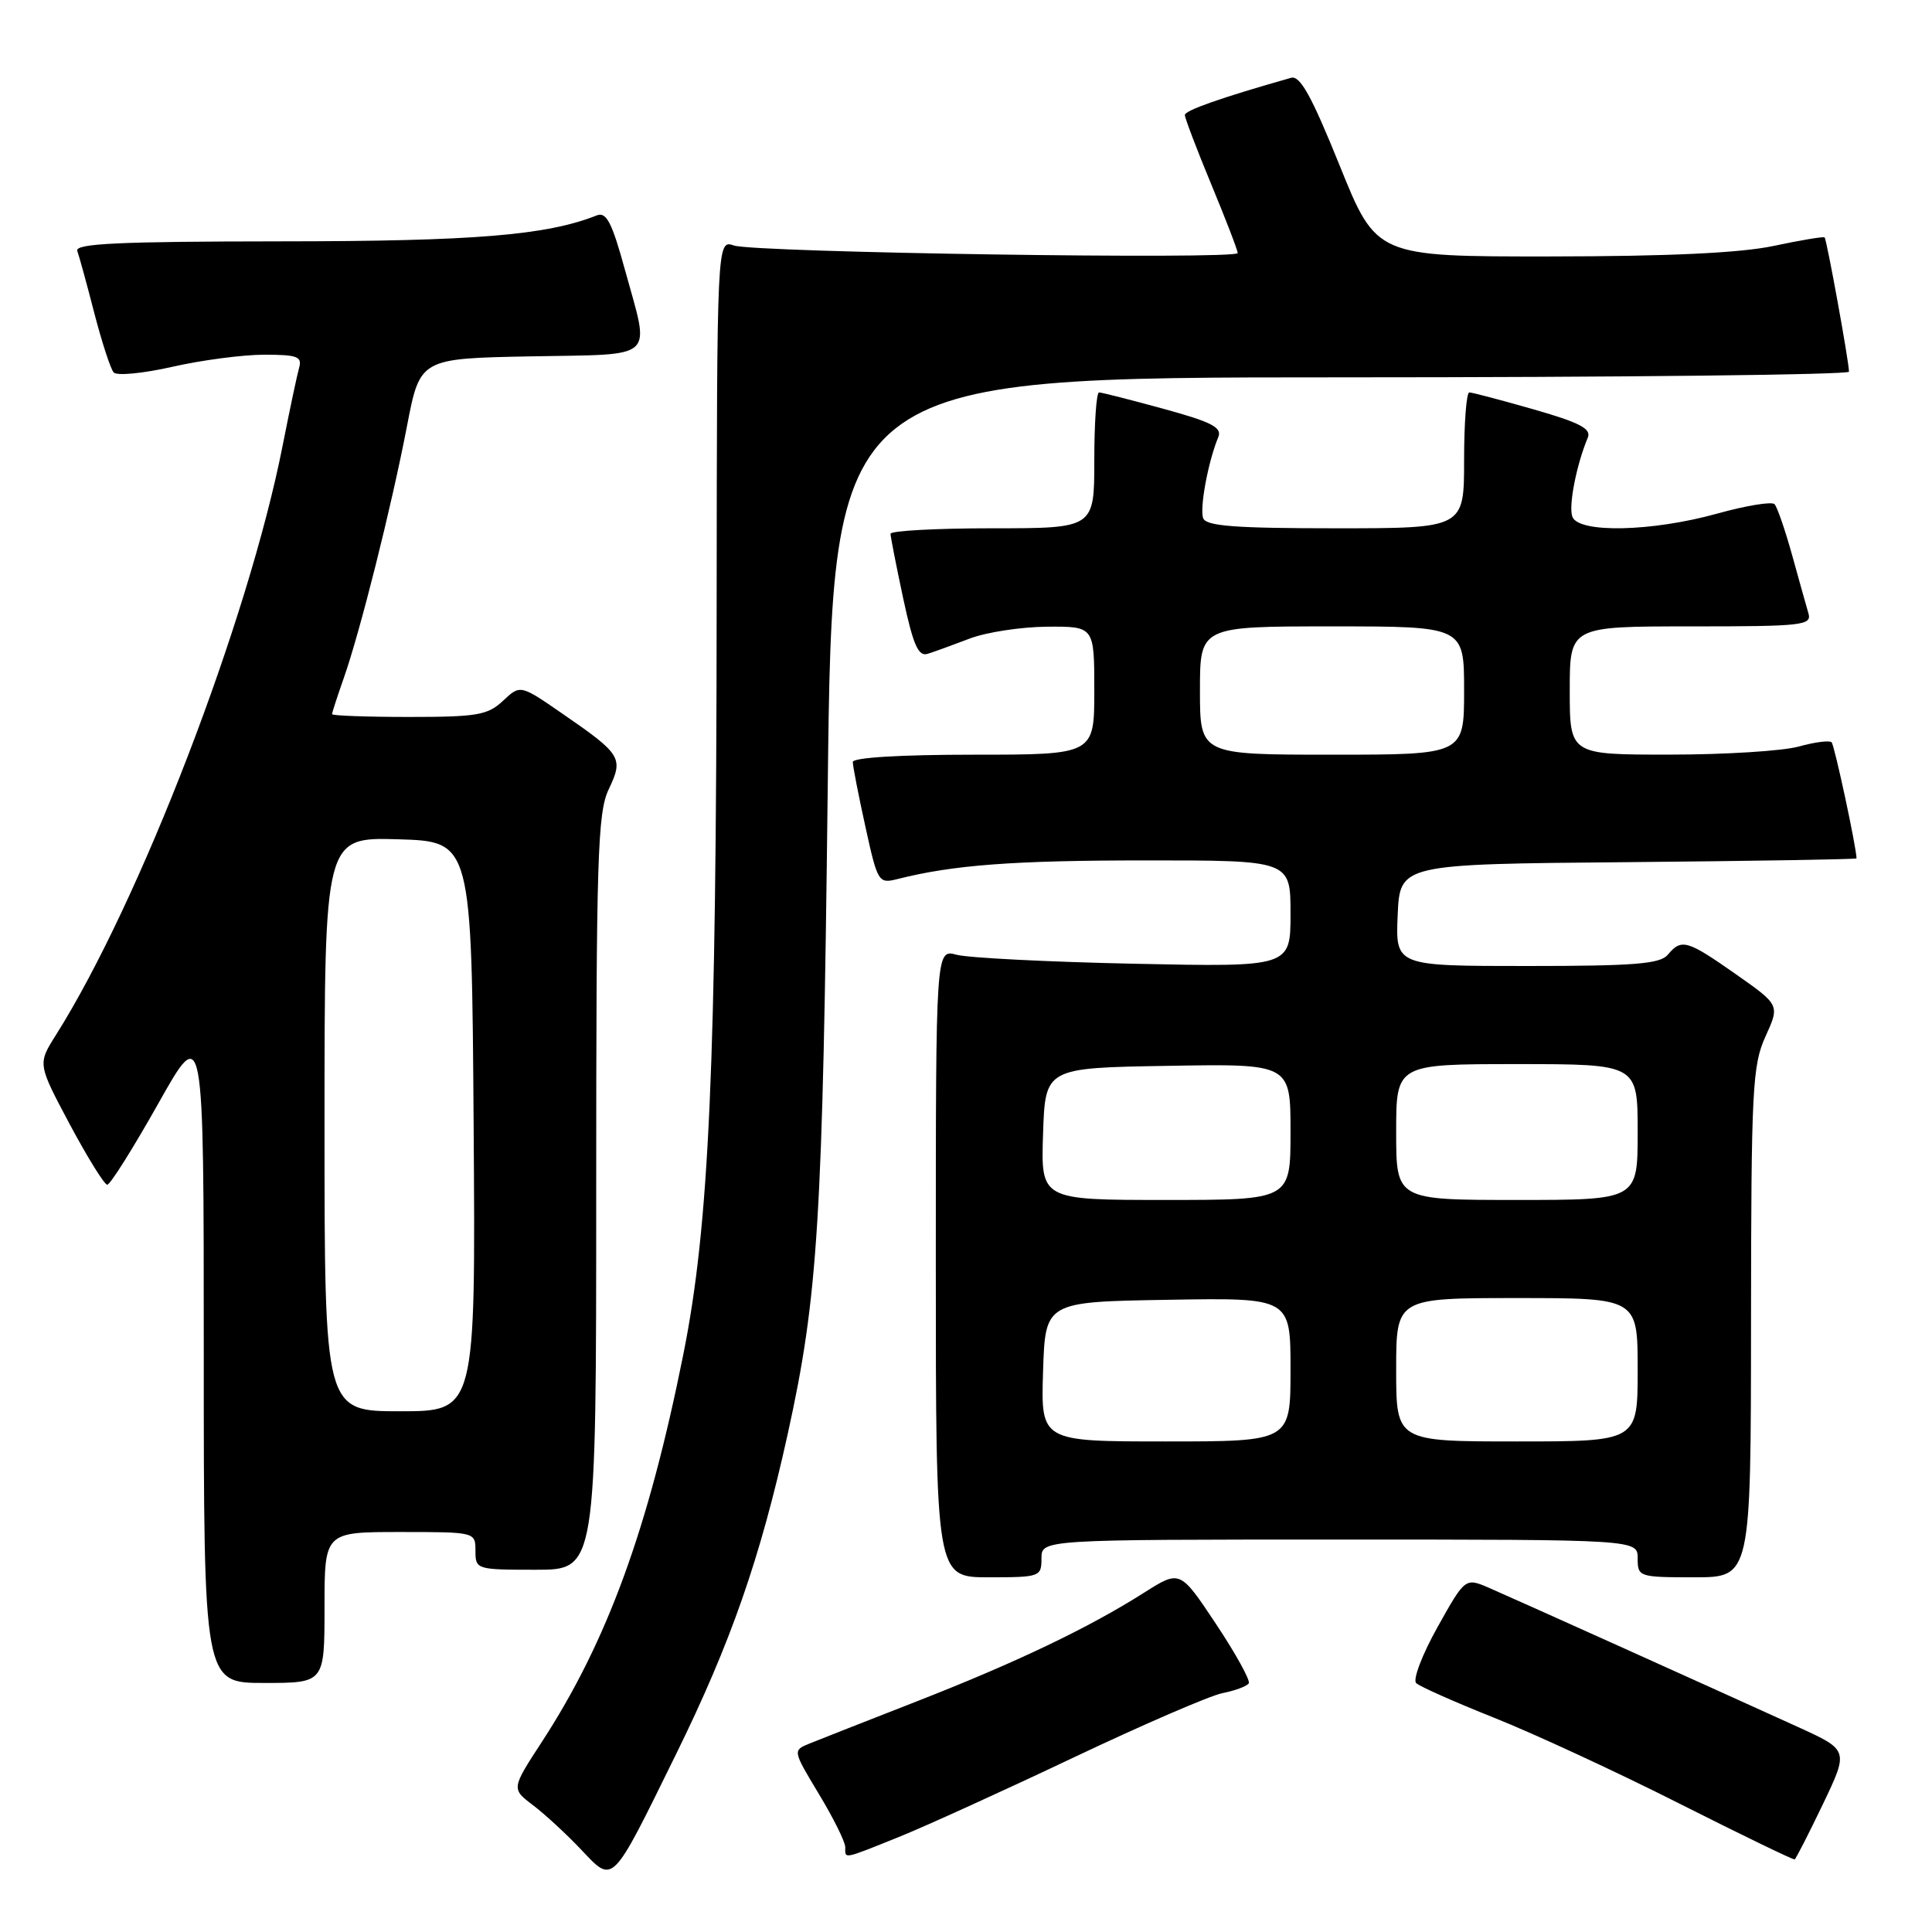 <?xml version="1.0" encoding="UTF-8" standalone="no"?>
<!DOCTYPE svg PUBLIC "-//W3C//DTD SVG 1.1//EN" "http://www.w3.org/Graphics/SVG/1.1/DTD/svg11.dtd" >
<svg xmlns="http://www.w3.org/2000/svg" xmlns:xlink="http://www.w3.org/1999/xlink" version="1.1" viewBox="0 0 256 256">
 <g >
 <path fill="currentColor"
d=" M 89.55 232.50 C 96.84 217.68 100.74 206.48 104.38 190.00 C 108.41 171.70 109.02 161.77 109.68 104.25 C 110.31 50.00 110.31 50.00 177.65 50.00 C 214.69 50.00 245.00 49.66 245.00 49.25 C 245.00 47.94 242.05 31.72 241.77 31.46 C 241.62 31.32 238.57 31.83 235.00 32.59 C 230.59 33.52 221.09 33.97 205.44 33.98 C 182.38 34.00 182.38 34.00 177.51 21.93 C 173.79 12.72 172.27 9.97 171.07 10.31 C 161.81 12.94 157.00 14.63 157.00 15.24 C 157.00 15.64 158.57 19.78 160.50 24.43 C 162.43 29.08 164.00 33.17 164.00 33.53 C 164.00 34.42 100.00 33.47 97.25 32.53 C 95.00 31.77 95.00 31.77 94.96 80.13 C 94.92 141.41 93.98 162.37 90.53 179.53 C 85.89 202.63 80.46 217.50 71.83 230.76 C 67.75 237.02 67.75 237.02 70.63 239.20 C 72.21 240.40 75.08 243.05 77.00 245.08 C 81.32 249.64 80.94 250.02 89.55 232.50 Z  M 241.54 239.07 C 244.97 231.90 244.97 231.90 238.23 228.83 C 226.87 223.66 200.68 211.86 197.33 210.41 C 194.15 209.04 194.15 209.04 190.47 215.62 C 188.45 219.23 187.18 222.56 187.65 223.02 C 188.12 223.47 192.78 225.54 198.00 227.62 C 203.22 229.70 214.25 234.80 222.50 238.97 C 230.75 243.13 237.64 246.47 237.80 246.38 C 237.97 246.30 239.65 243.01 241.54 239.07 Z  M 119.08 243.42 C 122.61 242.00 133.02 237.26 142.21 232.90 C 151.40 228.54 160.30 224.69 161.98 224.35 C 163.66 224.02 165.23 223.43 165.47 223.05 C 165.70 222.67 163.75 219.13 161.13 215.19 C 156.36 208.02 156.36 208.02 151.61 211.03 C 144.24 215.71 134.60 220.31 121.50 225.43 C 114.90 228.01 108.49 230.53 107.26 231.03 C 105.03 231.94 105.03 231.94 108.51 237.72 C 110.43 240.90 112.00 244.06 112.00 244.75 C 112.00 246.35 111.59 246.43 119.08 243.42 Z  M 43.00 213.00 C 43.00 203.00 43.00 203.00 53.00 203.00 C 63.00 203.00 63.00 203.00 63.00 205.50 C 63.00 207.96 63.13 208.00 71.00 208.00 C 79.00 208.00 79.00 208.00 79.00 158.03 C 79.00 113.52 79.18 107.69 80.66 104.58 C 82.64 100.43 82.36 99.96 74.50 94.55 C 68.94 90.71 68.94 90.71 66.65 92.86 C 64.63 94.76 63.22 95.00 54.19 95.00 C 48.58 95.00 44.00 94.83 44.00 94.63 C 44.00 94.42 44.70 92.28 45.54 89.88 C 47.71 83.74 51.87 67.16 53.92 56.50 C 55.65 47.50 55.65 47.50 70.33 47.22 C 87.22 46.90 86.14 47.89 82.83 35.83 C 81.09 29.47 80.35 28.04 79.08 28.54 C 72.43 31.18 62.89 31.97 37.14 31.98 C 15.69 32.00 9.88 32.27 10.24 33.25 C 10.49 33.94 11.51 37.65 12.50 41.50 C 13.50 45.35 14.65 48.88 15.06 49.35 C 15.47 49.82 18.97 49.48 22.85 48.60 C 26.72 47.72 32.20 47.00 35.01 47.00 C 39.42 47.00 40.06 47.25 39.63 48.75 C 39.36 49.71 38.38 54.33 37.46 59.00 C 32.90 82.18 18.55 119.49 7.40 137.16 C 4.99 140.98 4.99 140.98 9.24 148.97 C 11.59 153.36 13.82 156.97 14.21 156.98 C 14.60 156.99 17.63 152.16 20.96 146.25 C 27.00 135.50 27.00 135.50 27.00 179.25 C 27.00 223.00 27.00 223.00 35.00 223.00 C 43.00 223.00 43.00 223.00 43.00 213.00 Z  M 138.00 206.50 C 138.00 204.00 138.00 204.00 177.50 204.00 C 217.00 204.00 217.00 204.00 217.00 206.50 C 217.00 208.94 217.17 209.00 224.50 209.00 C 232.00 209.00 232.00 209.00 232.02 175.25 C 232.04 144.31 232.20 141.15 233.94 137.33 C 235.83 133.17 235.83 133.17 230.00 129.08 C 223.54 124.55 222.80 124.34 221.00 126.50 C 219.98 127.73 216.60 128.00 202.33 128.00 C 184.91 128.00 184.91 128.00 185.20 121.25 C 185.50 114.50 185.50 114.50 215.75 114.24 C 232.39 114.09 246.00 113.86 246.00 113.74 C 245.99 112.31 243.08 98.75 242.70 98.36 C 242.42 98.08 240.46 98.33 238.34 98.92 C 236.23 99.51 228.54 99.99 221.25 99.99 C 208.00 100.00 208.00 100.00 208.00 91.50 C 208.00 83.00 208.00 83.00 224.07 83.00 C 238.90 83.00 240.10 82.87 239.62 81.25 C 239.34 80.29 238.36 76.80 237.45 73.50 C 236.53 70.20 235.49 67.19 235.14 66.81 C 234.79 66.43 231.36 66.99 227.52 68.06 C 218.88 70.46 209.20 70.67 208.35 68.48 C 207.81 67.07 208.88 61.60 210.39 57.99 C 210.89 56.81 209.32 55.99 203.20 54.24 C 198.90 53.01 195.07 52.00 194.69 52.00 C 194.31 52.00 194.00 56.05 194.00 61.00 C 194.00 70.00 194.00 70.00 176.97 70.00 C 163.70 70.00 159.82 69.71 159.43 68.67 C 158.93 67.37 160.09 61.12 161.43 57.92 C 161.96 56.64 160.56 55.92 154.17 54.17 C 149.82 52.98 145.98 52.00 145.63 52.00 C 145.28 52.00 145.00 56.05 145.00 61.00 C 145.00 70.00 145.00 70.00 131.50 70.00 C 124.08 70.00 118.00 70.33 118.00 70.73 C 118.00 71.13 118.76 74.98 119.68 79.30 C 121.02 85.53 121.69 87.03 122.93 86.63 C 123.80 86.36 126.30 85.45 128.50 84.61 C 130.70 83.77 135.31 83.07 138.75 83.04 C 145.00 83.00 145.00 83.00 145.00 91.50 C 145.00 100.00 145.00 100.00 129.00 100.00 C 119.31 100.00 113.00 100.38 113.00 100.97 C 113.00 101.51 113.75 105.36 114.67 109.54 C 116.29 116.93 116.41 117.11 118.92 116.48 C 126.29 114.61 134.28 114.01 151.75 114.01 C 171.00 114.00 171.00 114.00 171.00 121.07 C 171.00 128.14 171.00 128.14 150.25 127.70 C 138.84 127.46 128.26 126.92 126.75 126.51 C 124.00 125.77 124.00 125.77 124.00 167.38 C 124.00 209.00 124.00 209.00 131.00 209.00 C 137.80 209.00 138.00 208.93 138.00 206.50 Z  M 43.00 148.96 C 43.00 110.93 43.00 110.93 52.75 111.21 C 62.50 111.50 62.50 111.50 62.76 149.25 C 63.02 187.00 63.02 187.00 53.01 187.00 C 43.00 187.00 43.00 187.00 43.00 148.96 Z  M 138.21 181.75 C 138.50 172.50 138.50 172.50 154.75 172.23 C 171.00 171.95 171.00 171.95 171.00 181.48 C 171.00 191.00 171.00 191.00 154.46 191.00 C 137.92 191.00 137.92 191.00 138.21 181.75 Z  M 185.00 181.50 C 185.00 172.00 185.00 172.00 201.00 172.00 C 217.00 172.00 217.00 172.00 217.00 181.50 C 217.00 191.00 217.00 191.00 201.00 191.00 C 185.00 191.00 185.00 191.00 185.00 181.50 Z  M 138.21 150.25 C 138.50 141.50 138.50 141.50 154.75 141.23 C 171.00 140.95 171.00 140.95 171.00 149.98 C 171.00 159.00 171.00 159.00 154.46 159.00 C 137.92 159.00 137.92 159.00 138.21 150.25 Z  M 185.00 150.00 C 185.00 141.00 185.00 141.00 201.00 141.00 C 217.00 141.00 217.00 141.00 217.00 150.00 C 217.00 159.00 217.00 159.00 201.00 159.00 C 185.00 159.00 185.00 159.00 185.00 150.00 Z  M 159.00 91.50 C 159.00 83.00 159.00 83.00 176.50 83.00 C 194.00 83.00 194.00 83.00 194.00 91.50 C 194.00 100.00 194.00 100.00 176.50 100.00 C 159.00 100.00 159.00 100.00 159.00 91.50 Z "/>
</g>
</svg>